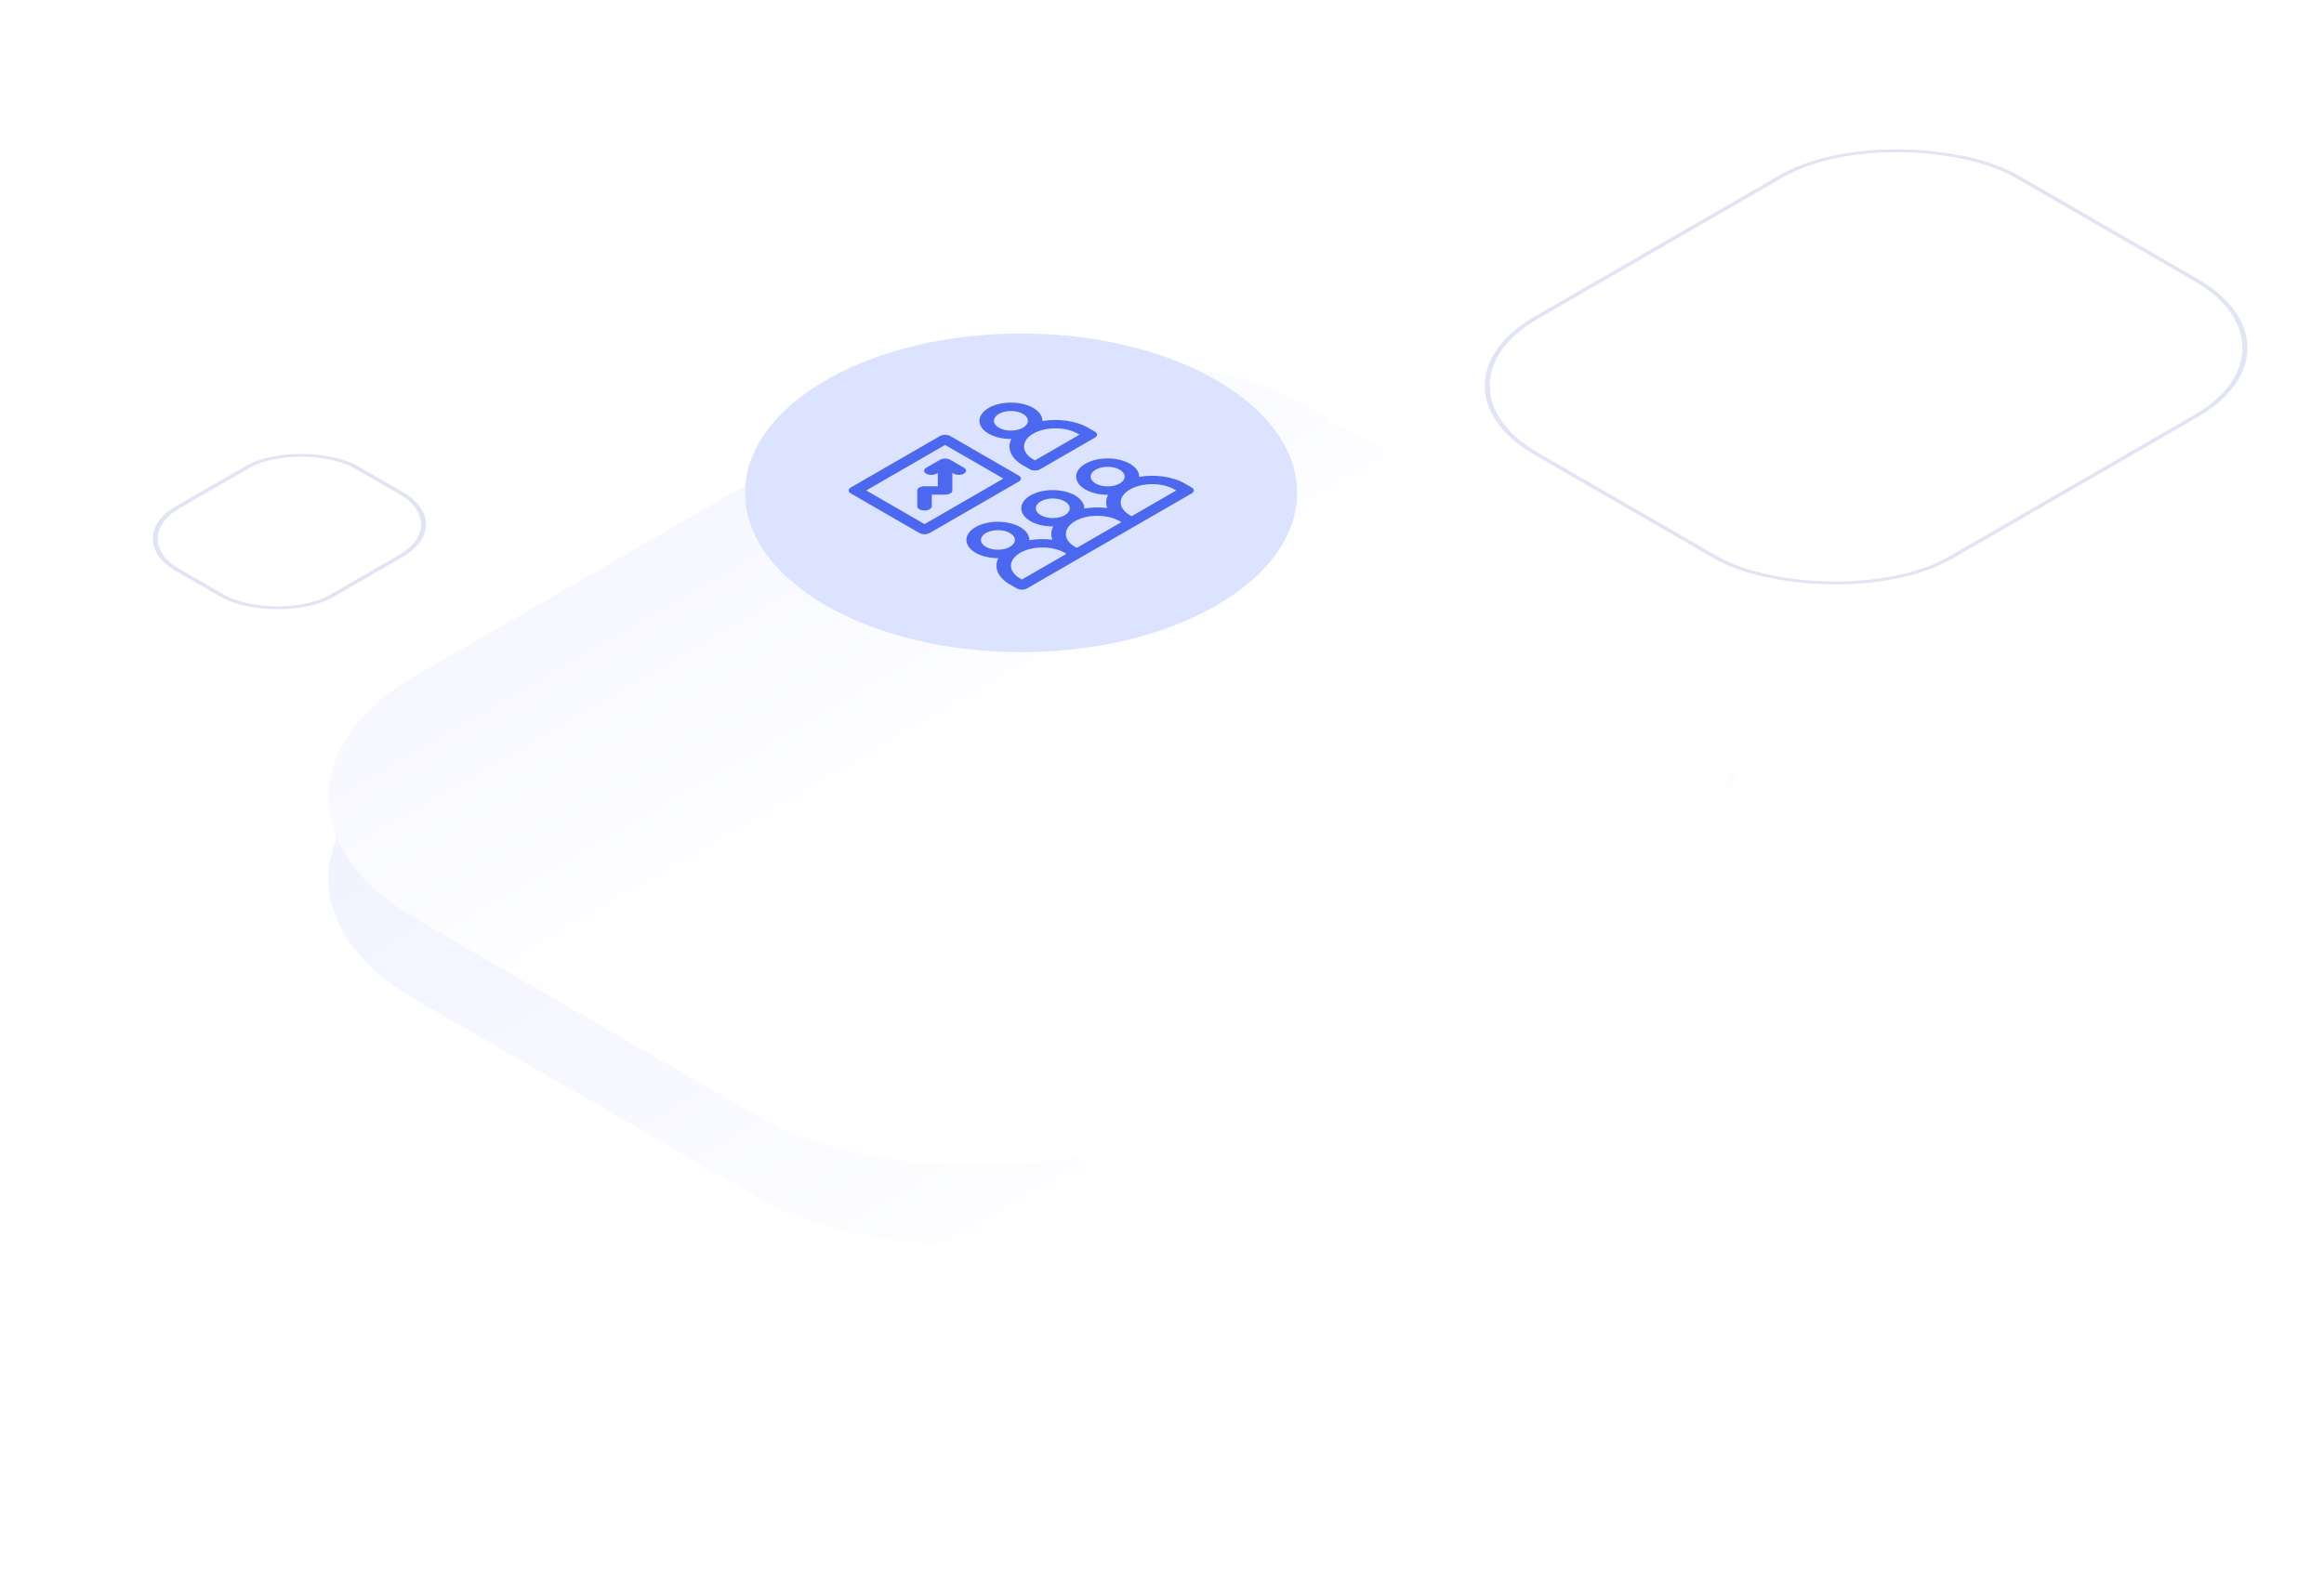 <svg width="349" height="237" viewBox="0 0 349 237" fill="none" xmlns="http://www.w3.org/2000/svg">
<rect x="0.527" width="30.922" height="26.66" rx="9.438" transform="matrix(0.866 -0.5 0.866 0.5 18.071 81.178)" stroke="#E0E4F3" stroke-width="0.609"/>
<rect x="0.527" width="83.312" height="71.97" rx="20.398" transform="matrix(0.866 -0.5 0.866 0.5 212.543 58.208)" stroke="#E0E4F3" stroke-width="0.609"/>
<g filter="url(#filter0_d)">
<rect width="154.256" height="133.408" rx="36.533" transform="matrix(0.866 -0.5 0.866 0.5 30.789 89.301)" fill="url(#paint0_linear)"/>
</g>
<g filter="url(#filter1_d)">
<rect width="154.256" height="133.408" rx="36.533" transform="matrix(0.866 -0.5 0.866 0.5 30.789 77.123)" fill="url(#paint1_linear)"/>
</g>
<circle r="33.845" transform="matrix(0.866 -0.5 0.866 0.5 153.344 74.03)" fill="#DCE3FF"/>
<g clip-path="url(#clip0)">
<path d="M171.068 71.63C171.083 70.918 170.623 70.204 169.685 69.662C167.839 68.596 164.835 68.596 162.99 69.662C161.144 70.728 161.144 72.461 162.99 73.527C163.928 74.069 165.166 74.335 166.399 74.325C166.069 74.973 166.028 75.659 166.276 76.316C165.138 76.173 163.949 76.197 162.827 76.387C162.843 75.675 162.383 74.961 161.445 74.419C159.599 73.353 156.595 73.353 154.75 74.419C152.904 75.484 152.904 77.218 154.75 78.284C155.688 78.826 156.926 79.091 158.159 79.082C157.829 79.73 157.788 80.416 158.036 81.073C156.898 80.93 155.709 80.954 154.587 81.144C154.603 80.432 154.143 79.718 153.205 79.176C151.359 78.11 148.355 78.11 146.51 79.176C144.664 80.242 144.664 81.975 146.51 83.041C147.448 83.583 148.686 83.848 149.919 83.839C149.227 85.198 149.807 86.728 151.66 87.798L152.69 88.392C153.116 88.639 153.808 88.639 154.235 88.392L178.955 74.122C179.381 73.875 179.381 73.476 178.955 73.23L177.925 72.635C176.072 71.565 173.42 71.23 171.068 71.63ZM164.535 72.635C163.541 72.061 163.541 71.128 164.535 70.554C165.529 69.98 167.146 69.98 168.14 70.554C169.134 71.128 169.134 72.061 168.14 72.635C167.146 73.209 165.529 73.209 164.535 72.635ZM156.295 75.311C157.289 74.737 158.906 74.737 159.9 75.311C160.894 75.885 160.894 76.818 159.9 77.392C158.906 77.966 157.289 77.966 156.295 77.392C155.301 76.818 155.301 75.885 156.295 75.311ZM148.055 80.068C149.049 79.494 150.666 79.494 151.66 80.068C152.654 80.642 152.654 81.575 151.66 82.149C150.666 82.723 149.049 82.723 148.055 82.149C147.061 81.575 147.061 80.642 148.055 80.068ZM153.205 86.906C151.359 85.84 151.359 84.106 153.205 83.041C155.051 81.975 158.054 81.975 159.9 83.041L160.157 83.189L153.462 87.055L153.205 86.906ZM161.445 82.149C159.599 81.083 159.599 79.35 161.445 78.284C163.29 77.218 166.294 77.218 168.14 78.284L168.397 78.433L161.702 82.298L161.445 82.149ZM176.637 73.676L169.942 77.541L169.685 77.392C167.839 76.326 167.839 74.593 169.685 73.527C171.53 72.461 174.534 72.461 176.38 73.527L176.637 73.676Z" fill="#4C68EF"/>
<path d="M139.61 80.067L153 72.337C153.426 72.091 153.426 71.692 153 71.445L142.7 65.499C142.273 65.253 141.581 65.253 141.155 65.499L127.765 73.229C127.338 73.475 127.338 73.875 127.765 74.121L138.065 80.067C138.491 80.314 139.183 80.314 139.61 80.067ZM130.082 73.675L141.927 66.837L150.682 71.891L138.837 78.729L130.082 73.675Z" fill="#4C68EF"/>
<path d="M156.545 63.246C156.561 62.534 156.1 61.819 155.162 61.278C153.316 60.212 150.312 60.212 148.467 61.278C146.621 62.343 146.621 64.077 148.467 65.143C149.405 65.684 150.643 65.95 151.876 65.941C151.184 67.299 151.764 68.83 153.617 69.9L154.647 70.494C155.073 70.74 155.765 70.74 156.192 70.494L164.432 65.737C164.858 65.491 164.858 65.092 164.432 64.845L163.402 64.251C161.549 63.181 158.897 62.846 156.545 63.246ZM150.012 64.251C149.018 63.677 149.018 62.743 150.012 62.169C151.006 61.596 152.623 61.596 153.617 62.169C154.611 62.743 154.611 63.677 153.617 64.251C152.623 64.825 151.006 64.825 150.012 64.251ZM162.114 65.291L155.419 69.156L155.162 69.008C153.316 67.942 153.316 66.208 155.162 65.143C157.007 64.077 160.011 64.077 161.857 65.143L162.114 65.291Z" fill="#4C68EF"/>
<path d="M141.154 69.067L139.094 70.257C138.668 70.503 138.668 70.902 139.094 71.148C139.521 71.395 140.213 71.395 140.639 71.148L140.834 71.036L140.834 73.045L138.837 73.045C138.234 73.045 137.744 73.327 137.744 73.676L137.744 76.054C137.744 76.402 138.234 76.685 138.837 76.685C139.139 76.685 139.412 76.614 139.609 76.5C139.807 76.386 139.929 76.228 139.929 76.054L139.929 74.306L141.927 74.306C142.53 74.306 143.019 74.024 143.019 73.675L143.019 71.036L143.214 71.148C143.641 71.395 144.333 71.395 144.759 71.148C145.186 70.902 145.186 70.503 144.759 70.257L142.699 69.067C142.273 68.821 141.581 68.821 141.154 69.067Z" fill="#4C68EF"/>
</g>
<defs>
<filter id="filter0_d" x="0.611" y="16.789" width="309.483" height="219.845" filterUnits="userSpaceOnUse" color-interpolation-filters="sRGB">
<feFlood flood-opacity="0" result="BackgroundImageFix"/>
<feColorMatrix in="SourceAlpha" type="matrix" values="0 0 0 0 0 0 0 0 0 0 0 0 0 0 0 0 0 0 127 0"/>
<feOffset dy="42.622"/>
<feGaussianBlur stdDeviation="24.355"/>
<feColorMatrix type="matrix" values="0 0 0 0 0.205 0 0 0 0 0.269 0 0 0 0 0.527 0 0 0 0.05 0"/>
<feBlend mode="normal" in2="BackgroundImageFix" result="effect1_dropShadow"/>
<feBlend mode="normal" in="SourceGraphic" in2="effect1_dropShadow" result="shape"/>
</filter>
<filter id="filter1_d" x="0.611" y="4.611" width="309.483" height="219.845" filterUnits="userSpaceOnUse" color-interpolation-filters="sRGB">
<feFlood flood-opacity="0" result="BackgroundImageFix"/>
<feColorMatrix in="SourceAlpha" type="matrix" values="0 0 0 0 0 0 0 0 0 0 0 0 0 0 0 0 0 0 127 0"/>
<feOffset dy="42.622"/>
<feGaussianBlur stdDeviation="24.355"/>
<feColorMatrix type="matrix" values="0 0 0 0 0.205 0 0 0 0 0.269 0 0 0 0 0.527 0 0 0 0.05 0"/>
<feBlend mode="normal" in2="BackgroundImageFix" result="effect1_dropShadow"/>
<feBlend mode="normal" in="SourceGraphic" in2="effect1_dropShadow" result="shape"/>
</filter>
<linearGradient id="paint0_linear" x1="77.128" y1="133.408" x2="77.128" y2="0" gradientUnits="userSpaceOnUse">
<stop stop-color="white"/>
<stop offset="1" stop-color="#F0F2FF"/>
</linearGradient>
<linearGradient id="paint1_linear" x1="77.128" y1="133.408" x2="77.128" y2="0" gradientUnits="userSpaceOnUse">
<stop offset="0.521" stop-color="white"/>
<stop offset="1" stop-color="#F7F8FF"/>
</linearGradient>
<clipPath id="clip0">
<rect width="30.446" height="30.446" fill="white" transform="matrix(0.866 -0.5 0.866 0.5 126.992 73.675)"/>
</clipPath>
</defs>
</svg>

